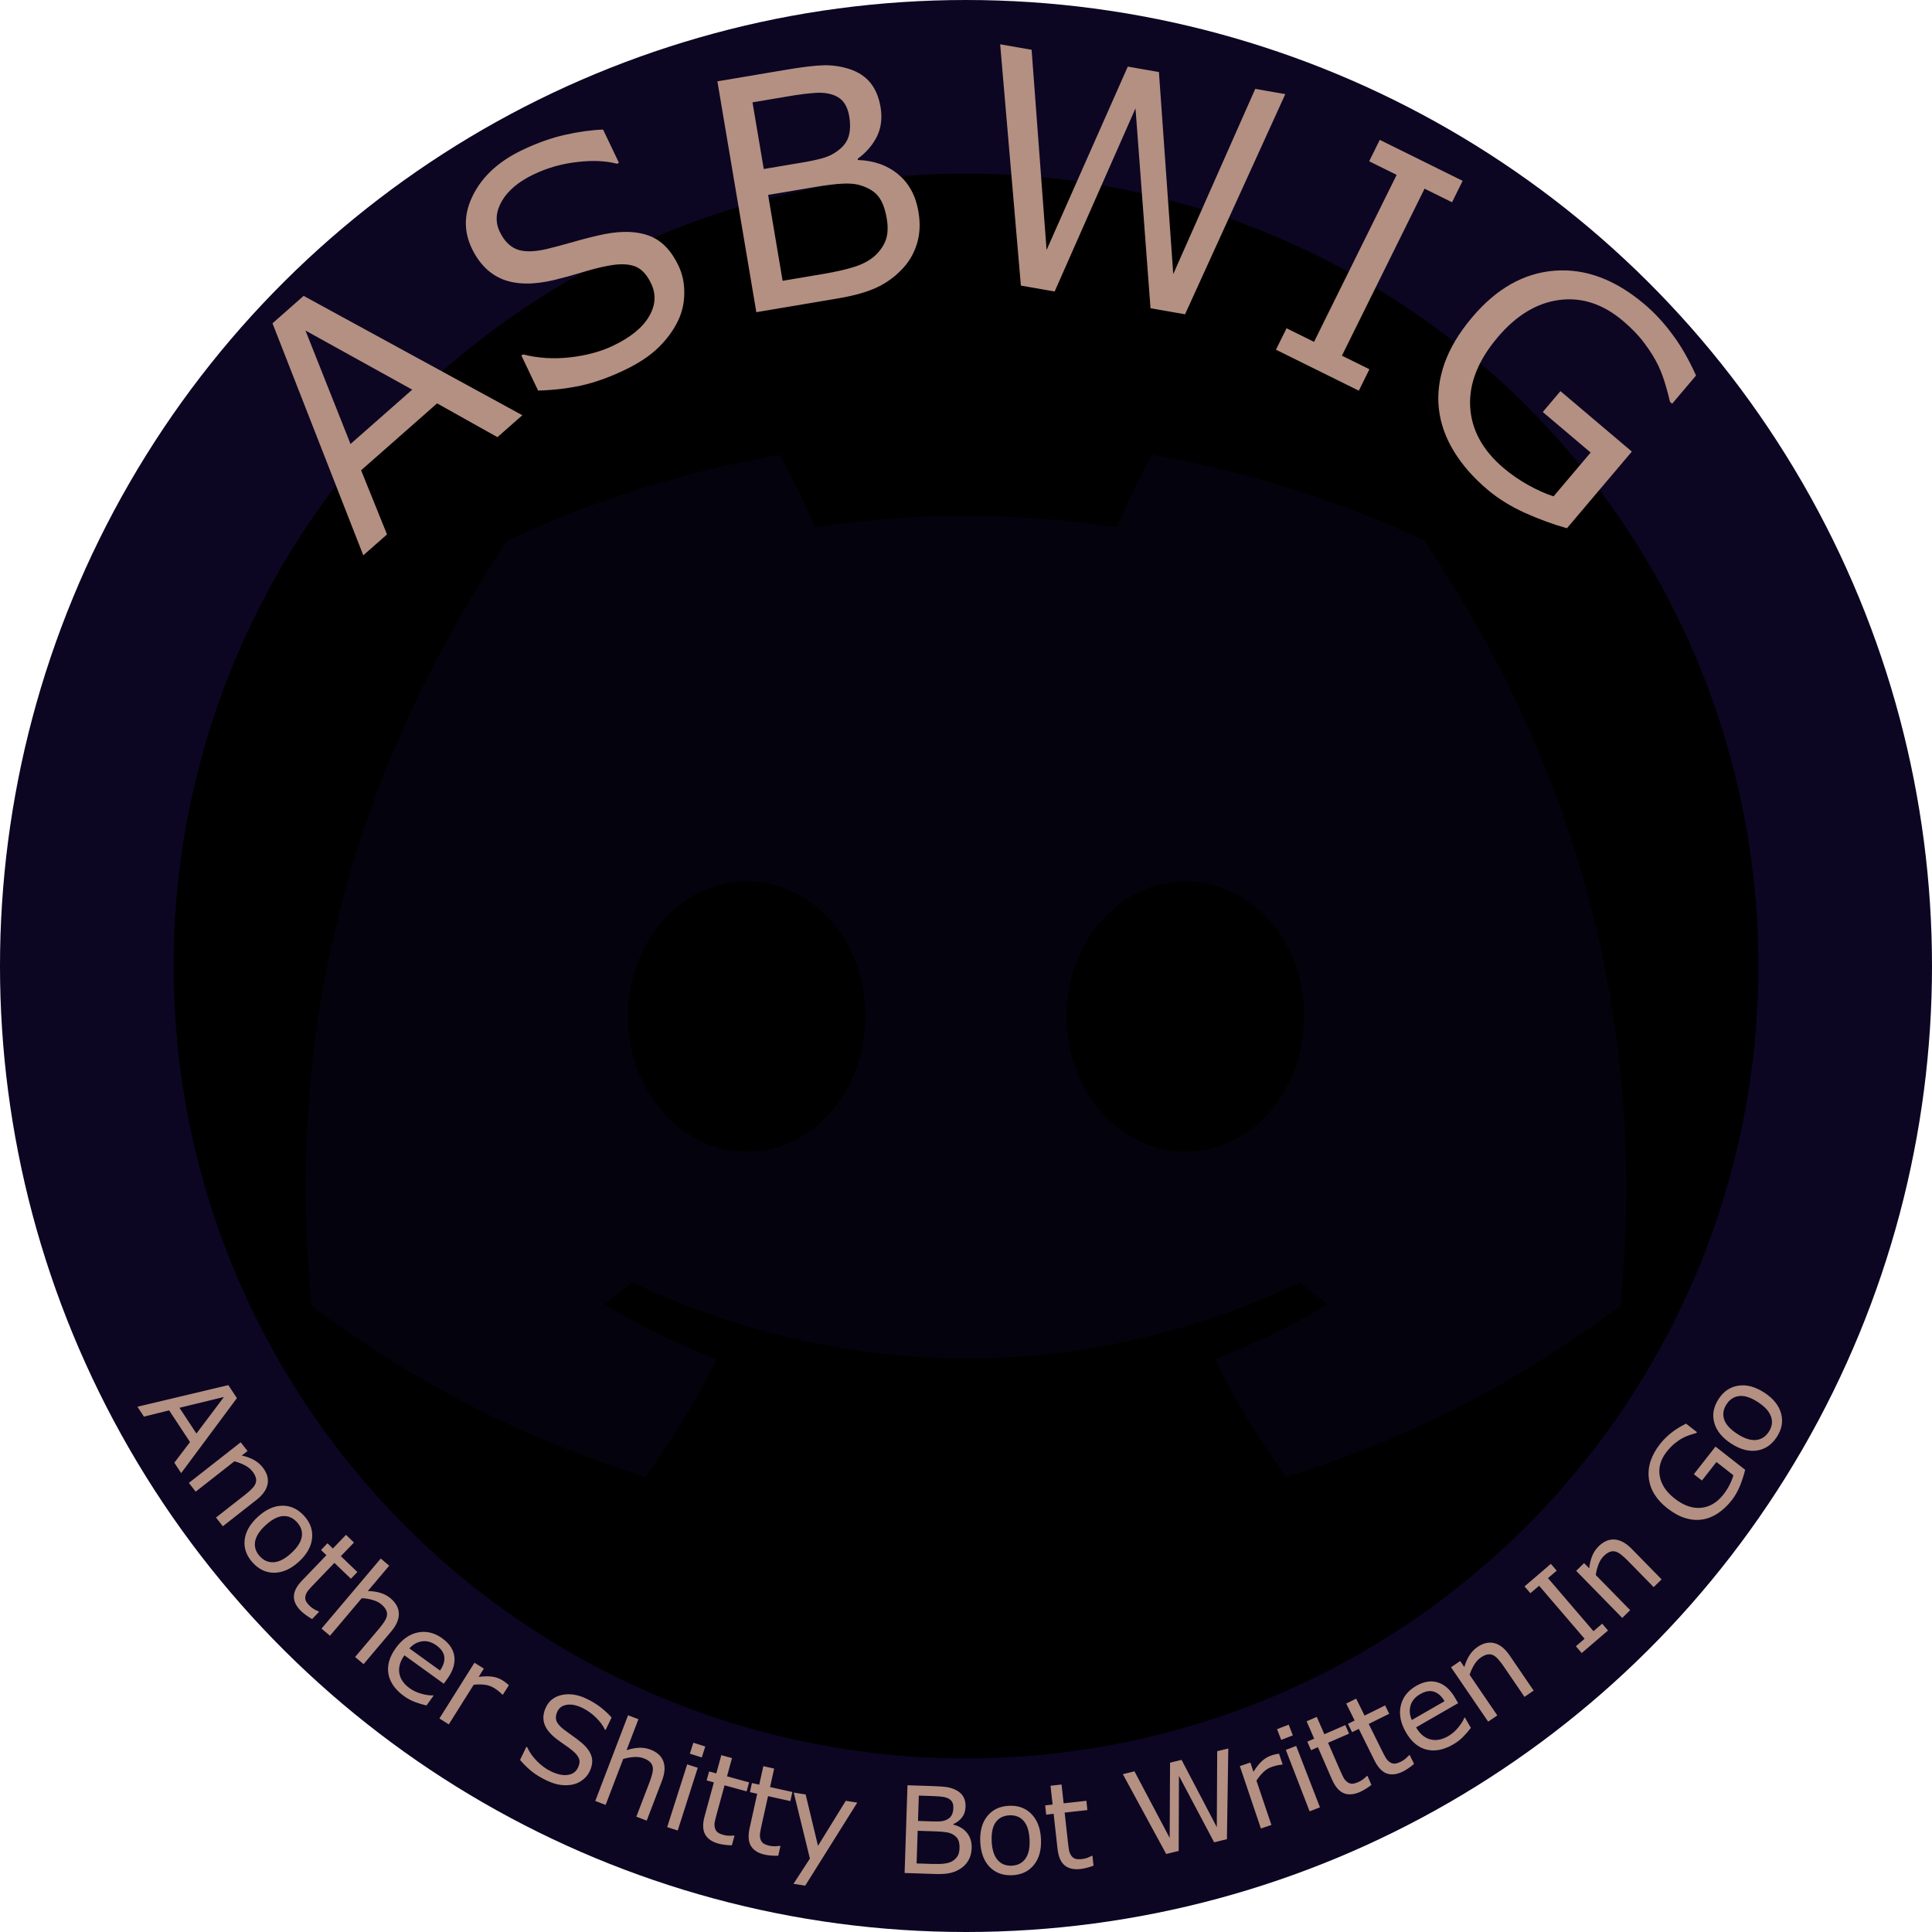 <?xml version="1.0" encoding="UTF-8" standalone="no"?>
<!-- Created with Inkscape (http://www.inkscape.org/) -->

<svg
   width="512"
   height="512"
   viewBox="0 0 512 512"
   version="1.1"
   id="svg1"
   xml:space="preserve"
   inkscape:version="1.4 (86a8ad7, 2024-10-11)"
   sodipodi:docname="avatar.svg"
   xmlns:inkscape="http://www.inkscape.org/namespaces/inkscape"
   xmlns:sodipodi="http://sodipodi.sourceforge.net/DTD/sodipodi-0.dtd"
   xmlns="http://www.w3.org/2000/svg"
   xmlns:svg="http://www.w3.org/2000/svg"><sodipodi:namedview
     id="namedview1"
     pagecolor="#ffffff"
     bordercolor="#000000"
     borderopacity="0.25"
     inkscape:showpageshadow="2"
     inkscape:pageopacity="0.0"
     inkscape:pagecheckerboard="0"
     inkscape:deskcolor="#d1d1d1"
     inkscape:document-units="px"
     showguides="false"
     inkscape:zoom="1.0790651"
     inkscape:cx="291.91936"
     inkscape:cy="291.456"
     inkscape:window-width="1920"
     inkscape:window-height="1017"
     inkscape:window-x="-8"
     inkscape:window-y="-7"
     inkscape:window-maximized="1"
     inkscape:current-layer="layer1" /><defs
     id="defs1" /><g
     inkscape:label="Layer 1"
     inkscape:groupmode="layer"
     id="layer1"><circle
       style="display:inline;fill:#0c0623;fill-opacity:1;stroke-width:1.097"
       id="path1"
       cx="-256"
       cy="-256"
       r="256"
       inkscape:label="circle-outside"
       transform="matrix(0,-1,-1,0,0,0)" /><circle
       style="fill:#000000;fill-opacity:1;stroke-width:0.9"
       id="path1-8"
       cx="256"
       cy="-256"
       inkscape:label="circle-inside"
       r="210"
       transform="rotate(90)" /><path
       style="font-size:85.333px;text-align:center;text-anchor:middle;fill:#b49082"
       d="m 138.425,79.715 -6.597,5.811 -15.994,-8.955 -20.136,17.736 6.864,16.997 -6.285,5.536 L 72.215,55.357 80.47,48.086 Z M 109.244,72.936 80.951,57.268 92.891,87.34 Z m 70.554,-32.881 q 1.562,3.271 1.545,7.204 0.021,3.914 -1.665,7.443 -1.86,3.842 -5.237,7.117 -3.34,3.256 -8.98,5.948 -6.054,2.89 -11.443,4.077 -5.352,1.169 -11.412,1.338 l -4.451,-9.325 0.526,-0.251 q 5.936,1.507 12.417,0.768 6.481,-0.739 11.369,-3.072 6.919,-3.302 9.516,-7.728 2.635,-4.443 0.571,-8.768 -1.777,-3.723 -4.463,-4.611 -2.648,-0.906 -6.838,-0.107 -3.179,0.594 -6.722,1.685 -3.505,1.073 -7.549,2.08 -8.199,1.974 -13.622,-0.1 -5.403,-2.13 -8.329,-8.26 -3.356,-7.032 0.449,-14.342 3.787,-7.348 12.925,-11.71 5.904,-2.818 11.368,-4.041 5.464,-1.223 10.052,-1.381 l 4.2,8.799 -0.526,0.251 q -4.489,-1.182 -10.559,-0.454 -6.051,0.672 -11.503,3.274 -5.979,2.854 -8.442,7.077 -2.425,4.205 -0.559,8.116 1.669,3.497 4.425,4.628 2.756,1.131 7.809,0.013 2.658,-0.622 7.454,-1.988 4.796,-1.366 8.256,-2.048 7.032,-1.325 11.788,0.514 4.756,1.839 7.628,7.855 z m 63.603,-14.25 q 0.769,4.561 -0.367,8.344 -1.136,3.783 -3.672,6.535 -2.994,3.294 -6.949,5.145 -3.914,1.844 -10.283,2.918 l -21.693,3.66 -10.322,-61.177 18.119,-3.057 q 6.697,-1.13 10.108,-1.198 3.411,-0.068 6.715,0.98 3.667,1.198 5.659,3.736 1.985,2.496 2.636,6.358 0.735,4.355 -0.964,7.811 -1.706,3.415 -5.091,5.887 l 0.056,0.329 q 6.419,0.227 10.7,3.815 4.275,3.547 5.349,9.915 z M 225.067,0.544 q -0.374,-2.219 -1.37,-3.614 -0.996,-1.395 -2.799,-2.063 -2.118,-0.783 -4.913,-0.566 -2.801,0.177 -6.869,0.863 l -9.696,1.636 2.981,17.667 10.518,-1.775 q 3.821,-0.645 6.018,-1.396 2.19,-0.792 3.913,-2.351 1.723,-1.558 2.178,-3.621 0.489,-2.111 0.038,-4.781 z m 9.925,27.017 q -0.624,-3.698 -2.101,-5.688 -1.477,-1.99 -4.65,-3.018 -2.145,-0.694 -5.029,-0.504 -2.849,0.143 -6.876,0.822 l -12.778,2.156 3.841,22.762 10.765,-1.816 q 5.341,-0.901 8.661,-2.011 3.313,-1.151 5.241,-2.997 2.03,-1.991 2.752,-4.225 0.722,-2.235 0.174,-5.48 z m 105.626,-32.938 -26.566,58.339 -9.153,-1.6 -3.98,-52.976 -21.426,48.536 -8.948,-1.564 -5.49,-63.942 8.332,1.456 3.966,53.058 21.523,-48.604 8.25,1.442 3.798,53.537 21.732,-49.075 z m 19.485,78.585 -21.959,-10.864 2.808,-5.677 7.282,3.603 21.895,-44.255 -7.282,-3.603 2.808,-5.677 21.959,10.864 -2.808,5.677 -7.282,-3.603 -21.895,44.255 7.282,3.603 z m 55.152,36.459 q -5.387,-1.504 -11.129,-4.072 -5.683,-2.573 -9.976,-6.207 -5.533,-4.684 -8.852,-10.114 -3.319,-5.43 -3.978,-11.229 -0.664,-5.858 1.459,-11.976 2.15,-6.151 7.399,-12.352 9.611,-11.353 21.772,-12.304 12.219,-0.956 23.795,8.843 4.039,3.419 7.402,7.959 3.422,4.535 6.322,10.975 l -6.327,7.473 -0.572,-0.485 q -0.34,-1.598 -1.166,-4.426 -0.826,-2.829 -1.939,-5.19 -1.36,-2.843 -3.62,-5.849 -2.201,-3.01 -5.731,-5.998 -7.95,-6.73 -16.928,-5.541 -8.919,1.185 -16.295,9.898 -7.78,9.191 -7.281,18.403 0.526,9.18 8.858,16.234 3.053,2.584 6.586,4.538 3.564,1.98 6.662,2.965 l 9.826,-11.608 -12.689,-10.742 4.684,-5.533 18.922,16.018 z"
       id="text2"
       inkscape:label="text-top"
       transform="translate(0,30.325)"
       aria-label="ASBWIG" /><path
       d="m 48.012,405.626 -1.814,-2.753 4.16,-5.472 -5.536,-8.403 -6.67,1.662 -1.728,-2.623 24.088,-5.727 2.269,3.445 z m 4.04,-10.483 7.295,-9.689 -11.79,2.865 z m 7.004,24.573 -1.812,-2.312 7.821,-6.13 q 0.947,-0.742 1.684,-1.499 0.749,-0.766 0.985,-1.428 0.276,-0.712 0.068,-1.483 -0.195,-0.78 -0.918,-1.703 -0.742,-0.947 -2.019,-1.614 -1.277,-0.667 -2.745,-1.045 l -10.256,8.039 -1.812,-2.312 13.736,-10.767 1.812,2.312 -1.525,1.195 q 1.746,0.379 3.156,1.139 1.41,0.761 2.365,1.978 1.745,2.226 1.32,4.445 -0.425,2.219 -2.946,4.195 z m 20.159,9.373 q -3.143,2.883 -6.441,2.94 -3.298,0.057 -5.78,-2.649 -2.503,-2.729 -2.163,-6.01 0.351,-3.269 3.495,-6.153 3.143,-2.883 6.431,-2.952 3.309,-0.067 5.813,2.662 2.482,2.706 2.13,5.997 -0.341,3.281 -3.484,6.164 z m -2.049,-2.234 q 2.499,-2.292 2.81,-4.38 0.323,-2.098 -1.272,-3.837 -1.616,-1.762 -3.734,-1.621 -2.096,0.142 -4.595,2.434 -2.418,2.218 -2.775,4.348 -0.346,2.119 1.26,3.87 1.584,1.727 3.714,1.576 2.152,-0.15 4.593,-2.39 z m 5.547,17.451 q -0.748,-0.416 -1.555,-0.997 -0.796,-0.57 -1.347,-1.101 -1.926,-1.852 -1.931,-3.852 -0.006,-2 2.193,-4.286 l 6.434,-6.689 -1.43,-1.376 1.711,-1.779 1.43,1.376 3.477,-3.615 2.117,2.036 -3.477,3.615 4.369,4.203 -1.711,1.779 -4.369,-4.203 -5.513,5.732 q -0.953,0.991 -1.45,1.597 -0.486,0.595 -0.681,1.339 -0.186,0.689 0.037,1.314 0.244,0.625 1.134,1.481 0.518,0.498 1.222,0.893 0.715,0.384 1.06,0.521 l 0.113,0.108 z m 13.64,11.95 -2.243,-1.896 6.415,-7.589 q 0.777,-0.919 1.345,-1.809 0.579,-0.902 0.675,-1.598 0.125,-0.753 -0.234,-1.466 -0.349,-0.725 -1.244,-1.481 -0.919,-0.777 -2.304,-1.171 -1.386,-0.394 -2.9,-0.467 l -8.413,9.952 -2.243,-1.896 15.696,-18.567 2.243,1.896 -5.679,6.718 q 1.786,0.017 3.322,0.476 1.535,0.459 2.717,1.458 2.16,1.826 2.194,4.085 0.034,2.259 -2.034,4.705 z m 21.253,5.183 -10.428,-7.524 q -0.942,1.305 -1.253,2.564 -0.302,1.246 -0.066,2.361 0.22,1.084 0.9,2.037 0.693,0.962 1.783,1.749 1.445,1.042 3.313,1.523 1.89,0.478 2.914,0.368 l 0.127,0.091 -1.874,2.598 q -1.569,-0.362 -3.071,-0.925 -1.501,-0.563 -2.882,-1.559 -3.523,-2.542 -4.128,-5.868 -0.596,-3.34 1.936,-6.849 2.505,-3.472 5.865,-4.15 3.373,-0.669 6.464,1.562 2.864,2.066 3.203,4.854 0.352,2.797 -1.87,5.876 z m -1.002,-3.498 q 1.34,-1.884 1.143,-3.587 -0.184,-1.694 -2.085,-3.065 -1.913,-1.38 -3.867,-1.075 -1.941,0.314 -3.3,1.877 z m 16.646,6.441 -0.132,-0.083 q -0.472,-0.481 -0.968,-0.867 -0.474,-0.39 -1.189,-0.839 -1.151,-0.723 -2.547,-0.881 -1.388,-0.171 -2.887,0.013 l -6.593,10.491 -2.487,-1.563 9.287,-14.777 2.487,1.563 -1.372,2.183 q 2.23,-0.259 3.662,-0.042 1.454,0.212 2.631,0.952 0.648,0.407 0.914,0.63 0.274,0.209 0.798,0.668 z m 22.991,20.332 q -0.589,1.225 -1.741,2.145 -1.138,0.927 -2.566,1.264 -1.56,0.36 -3.31,0.143 -1.737,-0.21 -3.849,-1.225 -2.268,-1.089 -3.882,-2.384 -1.6,-1.288 -3.074,-3.019 l 1.678,-3.493 0.197,0.095 q 0.956,2.088 2.695,3.808 1.74,1.719 3.571,2.599 2.592,1.245 4.495,0.963 1.917,-0.275 2.695,-1.895 0.67,-1.394 0.297,-2.388 -0.358,-0.987 -1.577,-2.023 -0.921,-0.789 -2.073,-1.567 -1.137,-0.772 -2.382,-1.716 -2.505,-1.931 -3.174,-4.003 -0.648,-2.079 0.455,-4.375 1.265,-2.634 4.295,-3.241 3.037,-0.621 6.46,1.022 2.211,1.062 3.853,2.371 1.642,1.309 2.767,2.612 l -1.583,3.296 -0.197,-0.095 q -0.71,-1.589 -2.35,-3.191 -1.619,-1.61 -3.661,-2.59 -2.239,-1.076 -4.052,-0.802 -1.799,0.28 -2.502,1.745 -0.629,1.31 -0.312,2.381 0.318,1.071 1.832,2.284 0.807,0.63 2.333,1.71 1.527,1.08 2.54,1.93 2.04,1.743 2.621,3.564 0.581,1.822 -0.501,4.075 z m 15.141,13.007 -2.743,-1.05 3.552,-9.281 q 0.43,-1.124 0.673,-2.152 0.248,-1.043 0.11,-1.731 -0.13,-0.753 -0.704,-1.307 -0.569,-0.569 -1.663,-0.988 -1.124,-0.43 -2.562,-0.345 -1.438,0.086 -2.891,0.516 l -4.657,12.171 -2.743,-1.05 8.689,-22.707 2.743,1.05 -3.144,8.216 q 1.692,-0.574 3.293,-0.647 1.601,-0.073 3.045,0.479 2.641,1.011 3.419,3.132 0.778,2.121 -0.367,5.113 z m 14.593,-16.737 -3.156,-1.007 0.926,-2.903 3.156,1.007 z m -6.37,19.354 -2.799,-0.893 5.304,-16.628 2.799,0.893 z m 14.345,3.93 q -0.857,-0.007 -1.843,-0.132 -0.972,-0.12 -1.71,-0.322 -2.577,-0.705 -3.539,-2.458 -0.962,-1.753 -0.125,-4.813 l 2.449,-8.952 -1.914,-0.524 0.651,-2.381 1.914,0.524 1.323,-4.838 2.833,0.775 -1.323,4.838 5.848,1.599 -0.651,2.381 -5.848,-1.599 -2.098,7.671 q -0.363,1.326 -0.509,2.096 -0.142,0.755 0.043,1.502 0.167,0.694 0.661,1.137 0.514,0.432 1.704,0.758 0.693,0.19 1.5,0.2 0.811,-0.005 1.18,-0.05 l 0.151,0.041 z m 12.299,2.756 q -0.856,0.034 -1.847,-0.041 -0.976,-0.072 -1.724,-0.238 -2.609,-0.578 -3.655,-2.282 -1.047,-1.704 -0.361,-4.801 l 2.008,-9.062 -1.937,-0.429 0.534,-2.41 1.937,0.429 1.085,-4.897 2.868,0.635 -1.085,4.897 5.919,1.311 -0.534,2.41 -5.919,-1.311 -1.72,7.765 q -0.297,1.342 -0.405,2.119 -0.105,0.761 0.116,1.498 0.2,0.685 0.716,1.103 0.534,0.406 1.739,0.673 0.702,0.155 1.508,0.126 0.81,-0.045 1.176,-0.108 l 0.153,0.034 z m 20.929,-14.073 -13.792,22.008 -3.102,-0.49 4.347,-6.685 -4.275,-17.491 3.148,0.498 3.274,13.615 7.359,-11.935 z m 30.323,12.076 q -0.057,1.733 -0.757,3.039 -0.7,1.306 -1.837,2.128 -1.346,0.987 -2.937,1.373 -1.576,0.386 -3.997,0.306 l -8.246,-0.272 0.766,-23.253 6.887,0.227 q 2.546,0.084 3.804,0.313 1.259,0.229 2.395,0.861 1.258,0.714 1.801,1.795 0.543,1.065 0.495,2.533 -0.055,1.655 -0.936,2.799 -0.881,1.128 -2.31,1.784 l -0.004,0.125 q 2.342,0.562 3.648,2.2 1.307,1.622 1.227,4.043 z m -4.855,-10.65 q 0.028,-0.843 -0.234,-1.43 -0.262,-0.587 -0.875,-0.967 -0.72,-0.446 -1.763,-0.574 -1.043,-0.144 -2.589,-0.195 l -3.685,-0.121 -0.221,6.715 3.998,0.132 q 1.452,0.048 2.316,-0.064 0.864,-0.128 1.613,-0.572 0.749,-0.444 1.07,-1.168 0.337,-0.739 0.37,-1.754 z m 1.634,10.669 q 0.046,-1.405 -0.348,-2.247 -0.394,-0.842 -1.484,-1.456 -0.737,-0.415 -1.811,-0.56 -1.058,-0.16 -2.588,-0.21 l -4.857,-0.16 -0.285,8.652 4.092,0.135 q 2.03,0.067 3.333,-0.093 1.303,-0.176 2.15,-0.711 0.895,-0.58 1.326,-1.348 0.432,-0.767 0.472,-2.001 z m 21.59,-2.434 q 0.204,4.261 -1.863,6.831 -2.067,2.571 -5.735,2.746 -3.699,0.177 -6.002,-2.184 -2.287,-2.362 -2.491,-6.623 -0.204,-4.261 1.847,-6.831 2.066,-2.586 5.765,-2.763 3.668,-0.176 5.971,2.201 2.303,2.361 2.507,6.622 z m -3.028,0.145 q -0.162,-3.387 -1.567,-4.962 -1.406,-1.591 -3.762,-1.478 -2.388,0.114 -3.635,1.832 -1.233,1.702 -1.07,5.088 0.157,3.277 1.565,4.915 1.407,1.622 3.78,1.509 2.341,-0.112 3.588,-1.846 1.262,-1.75 1.103,-5.059 z m 16.959,6.906 q -0.799,0.309 -1.762,0.557 -0.947,0.246 -1.708,0.331 -2.656,0.294 -4.196,-0.981 -1.541,-1.276 -1.89,-4.428 l -1.022,-9.225 -1.972,0.219 -0.272,-2.454 1.972,-0.219 -0.553,-4.985 2.92,-0.324 0.553,4.985 6.026,-0.668 0.272,2.454 -6.026,0.668 0.876,7.905 q 0.151,1.367 0.3,2.136 0.146,0.754 0.593,1.381 0.411,0.583 1.033,0.813 0.637,0.212 1.864,0.076 0.714,-0.079 1.468,-0.367 0.752,-0.303 1.079,-0.481 l 0.155,-0.017 z m 35.71,-31.056 -0.369,24.036 -3.385,0.825 -9.322,-17.606 -0.075,19.895 -3.309,0.806 -11.488,-21.148 3.082,-0.751 9.33,17.637 0.098,-19.933 3.051,-0.743 9.344,17.826 0.099,-20.126 z m 14.402,4.218 -0.148,0.05 q -0.672,0.062 -1.284,0.203 -0.602,0.121 -1.402,0.391 -1.288,0.435 -2.292,1.417 -1.009,0.967 -1.815,2.245 l 3.963,11.74 -2.783,0.94 -5.582,-16.536 2.783,-0.94 0.825,2.443 q 1.208,-1.892 2.282,-2.865 1.083,-0.992 2.401,-1.437 0.725,-0.245 1.066,-0.31 0.336,-0.08 1.022,-0.197 z m 2.706,-7.693 -3.089,1.196 -1.1,-2.841 3.089,-1.196 z m 7.182,19.068 -2.739,1.061 -6.302,-16.276 2.739,-1.061 z m 13.636,-5.939 q -0.672,0.532 -1.518,1.054 -0.832,0.516 -1.534,0.822 -2.449,1.068 -4.298,0.306 -1.849,-0.762 -3.117,-3.669 l -3.71,-8.508 -1.819,0.793 -0.987,-2.263 1.819,-0.793 -2.005,-4.598 2.693,-1.174 2.005,4.598 5.557,-2.423 0.987,2.263 -5.557,2.423 3.179,7.29 q 0.55,1.26 0.919,1.952 0.363,0.677 0.976,1.143 0.565,0.436 1.228,0.47 0.671,0.014 1.802,-0.479 0.659,-0.287 1.294,-0.786 0.629,-0.513 0.888,-0.779 l 0.143,-0.062 z m 11.305,-5.571 q -0.645,0.564 -1.464,1.127 -0.805,0.556 -1.491,0.897 -2.394,1.187 -4.278,0.517 -1.885,-0.67 -3.294,-3.511 l -4.124,-8.315 -1.778,0.882 -1.097,-2.212 1.778,-0.882 -2.229,-4.493 2.632,-1.305 2.229,4.493 5.431,-2.694 1.097,2.212 -5.431,2.694 3.534,7.125 q 0.611,1.232 1.014,1.904 0.396,0.658 1.031,1.093 0.586,0.407 1.249,0.409 0.671,-0.019 1.777,-0.567 0.644,-0.319 1.254,-0.848 0.603,-0.543 0.848,-0.822 l 0.14,-0.069 z m 11.675,-16.095 -11.145,6.415 q 0.803,1.395 1.823,2.196 1.012,0.788 2.125,1.03 1.078,0.245 2.227,0.016 1.162,-0.236 2.327,-0.907 1.544,-0.889 2.75,-2.394 1.212,-1.527 1.533,-2.505 l 0.135,-0.078 1.598,2.776 q -0.975,1.282 -2.105,2.42 -1.13,1.137 -2.606,1.987 -3.765,2.167 -7.046,1.352 -3.29,-0.829 -5.449,-4.58 -2.136,-3.71 -1.373,-7.052 0.776,-3.349 4.081,-5.251 3.06,-1.762 5.741,-0.925 2.695,0.829 4.589,4.119 z m -3.601,-0.524 q -1.167,-1.996 -2.801,-2.516 -1.62,-0.528 -3.651,0.641 -2.045,1.177 -2.57,3.084 -0.511,1.899 0.355,3.78 z m 23.616,-2.802 -2.426,1.656 -5.604,-8.207 q -0.678,-0.994 -1.385,-1.779 -0.715,-0.798 -1.36,-1.077 -0.693,-0.322 -1.475,-0.166 -0.792,0.143 -1.759,0.804 -0.994,0.678 -1.743,1.909 -0.749,1.23 -1.223,2.67 l 7.348,10.762 -2.426,1.656 -9.841,-14.414 2.426,-1.656 1.093,1.6 q 0.492,-1.717 1.344,-3.075 0.852,-1.357 2.129,-2.23 2.336,-1.595 4.522,-1.025 2.186,0.57 3.992,3.215 z m 19.708,-15.933 -6.974,5.981 -1.546,-1.803 2.313,-1.983 -12.053,-14.055 -2.313,1.983 -1.546,-1.803 6.974,-5.981 1.546,1.803 -2.313,1.983 12.053,14.055 2.313,-1.983 z m 14.199,-13.546 -2.099,2.055 -6.952,-7.101 q -0.842,-0.86 -1.674,-1.509 -0.844,-0.661 -1.527,-0.823 -0.738,-0.196 -1.482,0.095 -0.754,0.279 -1.592,1.099 -0.86,0.842 -1.382,2.184 -0.523,1.342 -0.737,2.843 l 9.116,9.312 -2.099,2.055 -12.209,-12.472 2.099,-2.055 1.355,1.385 q 0.185,-1.777 0.786,-3.262 0.601,-1.485 1.707,-2.567 2.021,-1.978 4.273,-1.8 2.252,0.179 4.493,2.468 z m 22.142,-29.038 q -0.486,2.04 -1.366,4.229 -0.882,2.167 -2.182,3.828 -1.676,2.141 -3.663,3.463 -1.987,1.322 -4.151,1.652 -2.185,0.333 -4.509,-0.374 -2.336,-0.717 -4.735,-2.595 -4.393,-3.438 -4.924,-7.981 -0.534,-4.565 2.971,-9.044 1.223,-1.563 2.876,-2.888 1.65,-1.348 4.022,-2.527 l 2.892,2.263 -0.173,0.221 q -0.594,0.15 -1.642,0.501 -1.048,0.35 -1.917,0.801 -1.046,0.55 -2.139,1.441 -1.096,0.868 -2.165,2.234 -2.408,3.076 -1.833,6.423 0.572,3.325 3.944,5.964 3.556,2.783 7.001,2.463 3.433,-0.329 5.956,-3.553 0.925,-1.181 1.606,-2.533 0.691,-1.364 1.015,-2.539 l -4.491,-3.515 -3.843,4.909 -2.141,-1.676 5.73,-7.321 z m 5.071,-20.46 q 3.573,2.329 4.447,5.51 0.874,3.181 -1.132,6.257 -2.022,3.102 -5.285,3.587 -3.254,0.471 -6.828,-1.858 -3.573,-2.329 -4.455,-5.497 -0.887,-3.189 1.136,-6.291 2.005,-3.076 5.281,-3.552 3.263,-0.484 6.836,1.845 z m -1.655,2.539 q -2.84,-1.852 -4.94,-1.635 -2.113,0.208 -3.401,2.185 -1.306,2.003 -0.643,4.02 0.658,1.995 3.498,3.847 2.749,1.792 4.901,1.609 2.139,-0.191 3.436,-2.181 1.28,-1.963 0.605,-3.989 -0.68,-2.047 -3.455,-3.856 z"
       id="text4"
       style="font-size:32px;text-align:center;text-anchor:middle;fill:#b49082"
       inkscape:label="text-bottom"
       transform="translate(0,-15.238)"
       aria-label="Another Shitty Bot Written In Go" /><g
       style="fill:#000000;opacity:0.33"
       id="g9"
       transform="matrix(1.367,0,0,1.367,81,120.533)"
       inkscape:label="logo"><g
         id="SVGRepo_bgCarrier"
         stroke-width="0" /><g
         id="SVGRepo_tracerCarrier"
         stroke-linecap="round"
         stroke-linejoin="round" /><g
         id="SVGRepo_iconCarrier"><g
           id="g1"><path
             d="M 216.856,16.597 C 200.285,8.843 182.566,3.208 164.042,0 c -2.275,4.113 -4.933,9.645 -6.765,14.046 -19.692,-2.961 -39.203,-2.961 -58.533,0 C 96.911,9.645 94.193,4.113 91.897,0 73.353,3.208 55.613,8.864 39.042,16.638 5.618,67.147 -3.443,116.401 1.087,164.956 23.256,181.511 44.74,191.568 65.862,198.149 c 5.215,-7.177 9.866,-14.807 13.873,-22.848 -7.631,-2.9 -14.94,-6.478 -21.846,-10.632 1.832,-1.357 3.624,-2.777 5.356,-4.237 42.123,19.702 87.89,19.702 129.51,0 1.752,1.46 3.544,2.879 5.356,4.237 -6.927,4.175 -14.256,7.753 -21.887,10.653 4.007,8.02 8.638,15.671 13.873,22.848 21.142,-6.581 42.646,-16.637 64.815,-33.213 5.316,-56.288 -9.081,-105.089 -38.056,-148.359 z M 85.474,135.095 c -12.645,0 -23.015,-11.805 -23.015,-26.18 0,-14.375 10.148,-26.2 23.015,-26.2 12.867,0 23.236,11.804 23.015,26.2 0.02,14.375 -10.148,26.18 -23.015,26.18 z m 85.051,0 c -12.645,0 -23.015,-11.805 -23.015,-26.18 0,-14.375 10.148,-26.2 23.015,-26.2 12.866,0 23.236,11.804 23.015,26.2 0,14.375 -10.148,26.18 -23.015,26.18 z"
             fill="#0c0623"
             fill-rule="nonzero"
             id="path1-1" /></g></g></g></g></svg>
